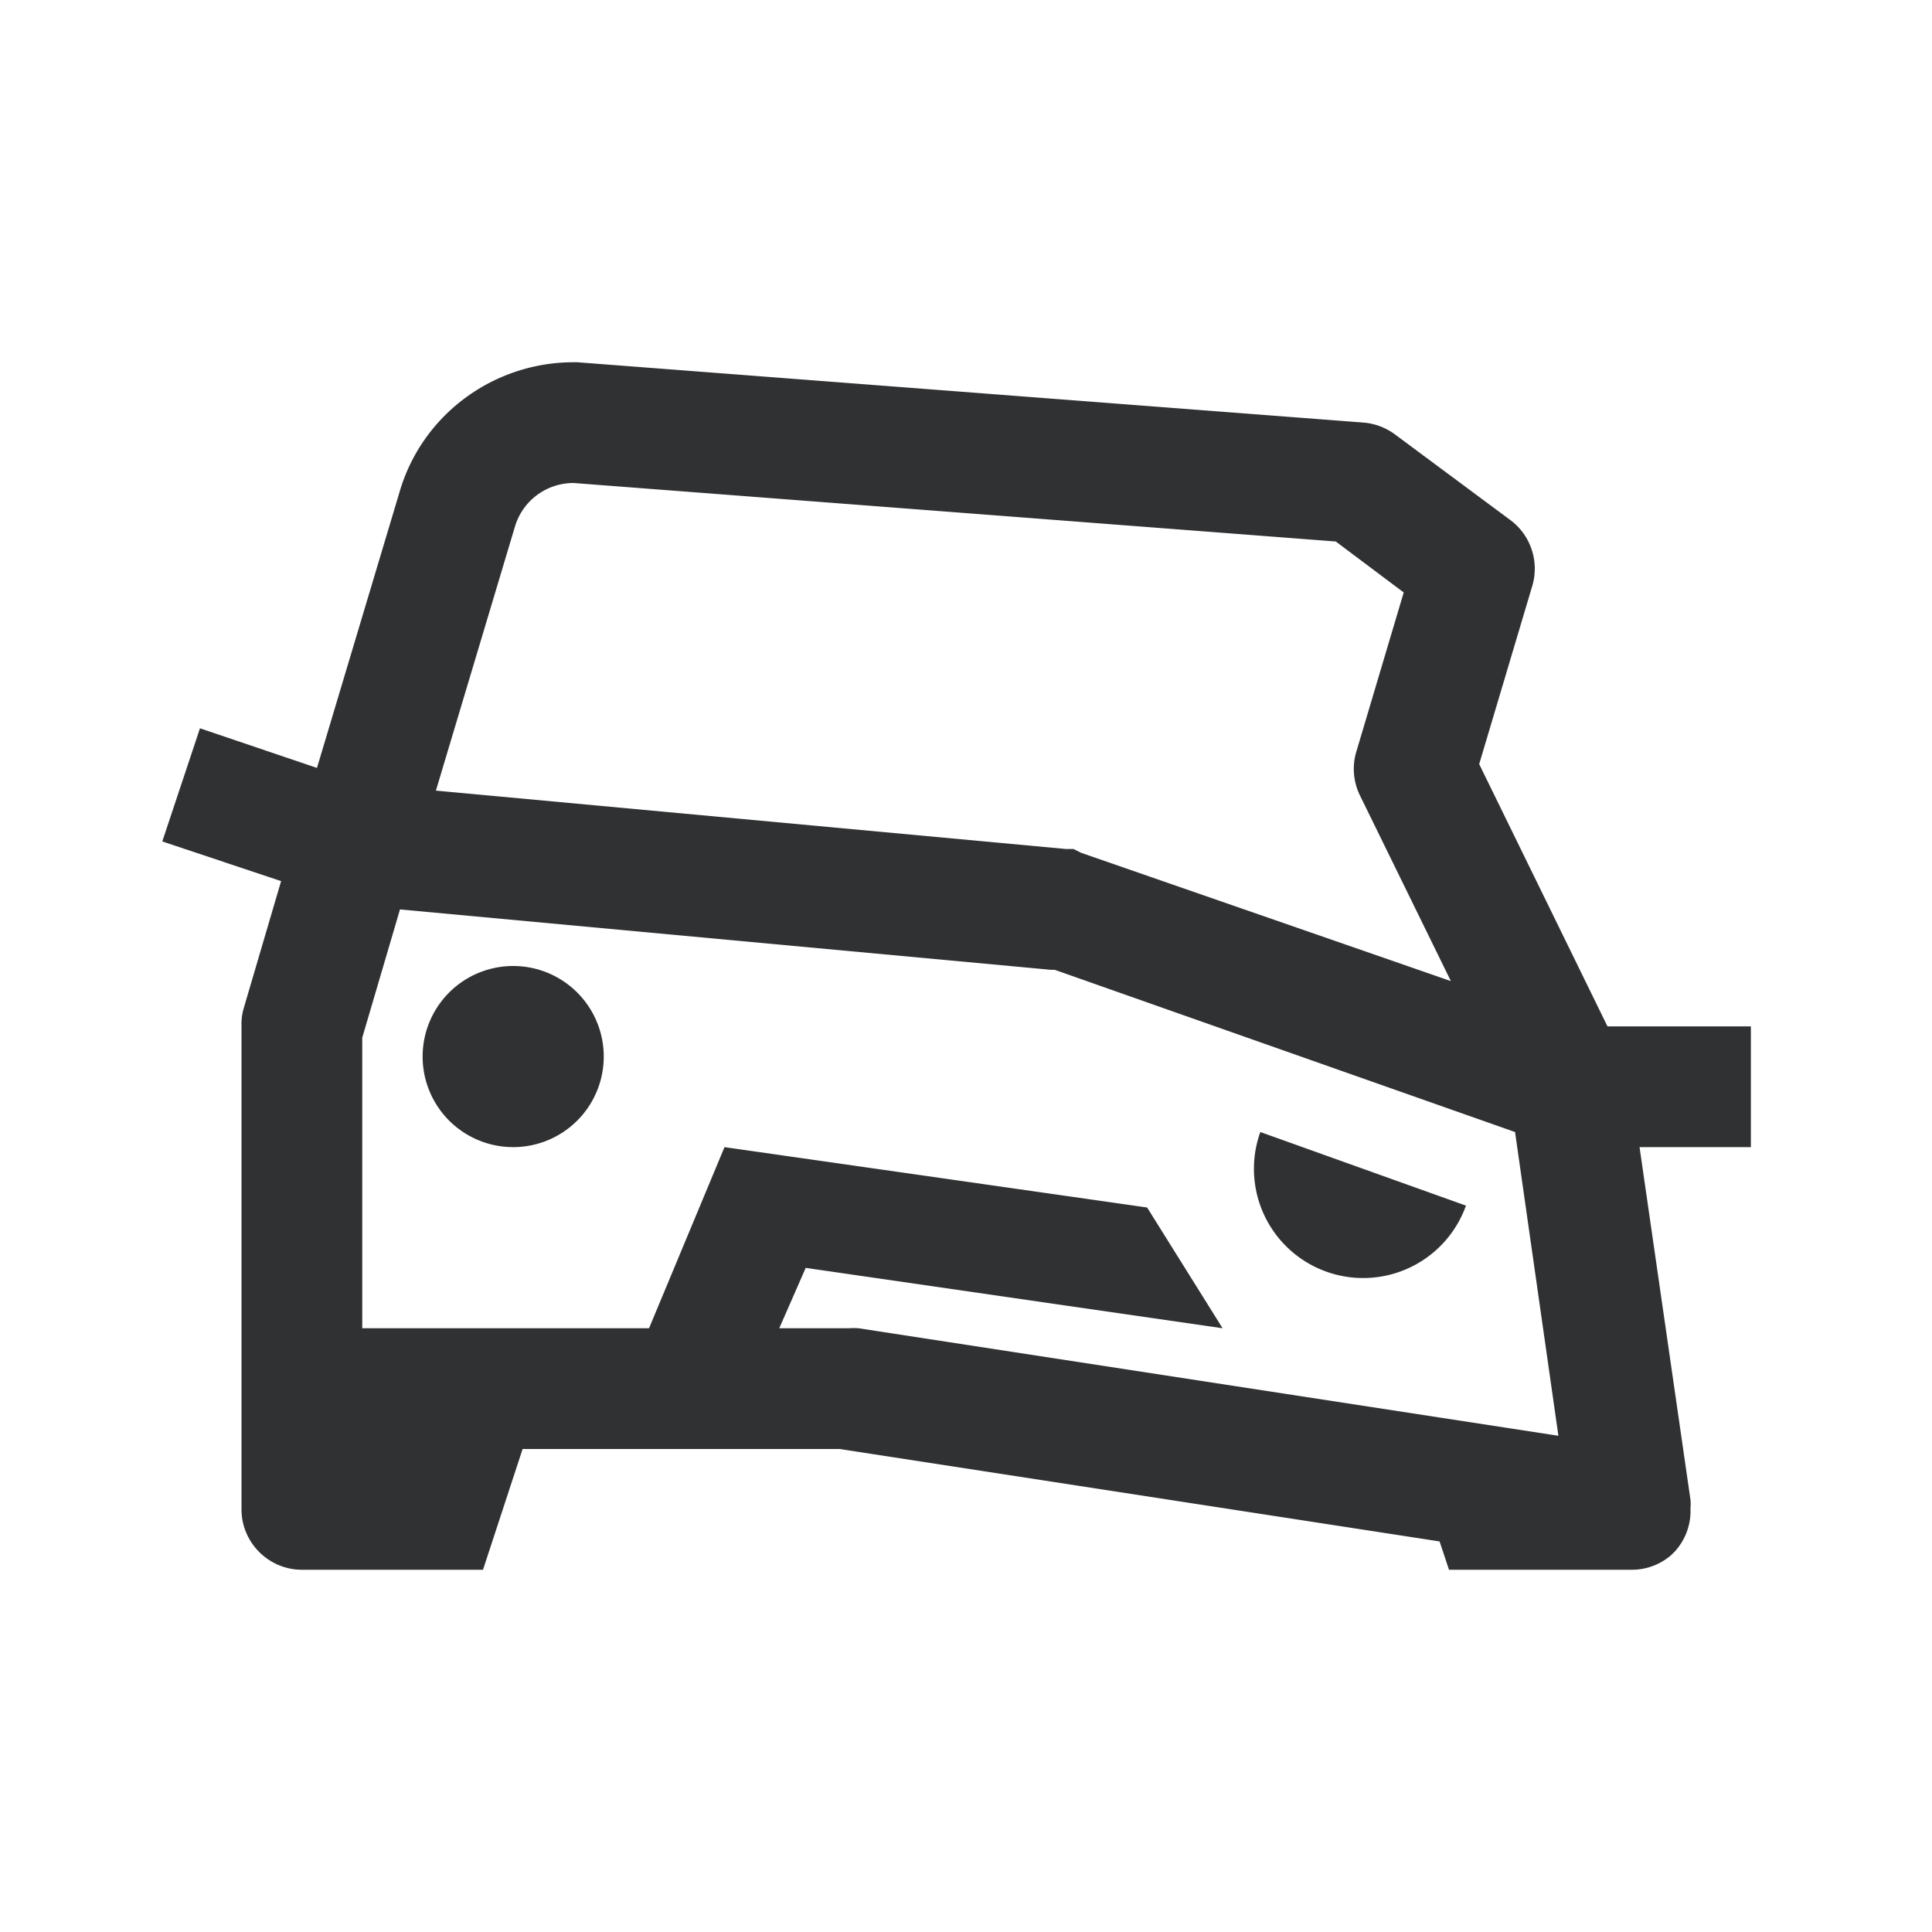 <svg t="1687104376797" class="icon" viewBox="0 0 1024 1024" version="1.1" xmlns="http://www.w3.org/2000/svg" p-id="16704" width="200" height="200"><path d="M304 192c-42.24 0-79.872 27.52-92 68L168 407.008l-62.016-20.992-19.968 59.968 62.976 21.024-20 68A31.104 31.104 0 0 0 128 544v256c0 17.6 14.4 32 32 32h96l20.992-64h168l318.016 48.992L768 832h96.992c7.744 0 15.264-2.88 21.024-8l0.96-0.992c0.384-0.384 0.768-0.64 1.024-1.024a31.936 31.936 0 0 0 8-20v-2.976a21.376 21.376 0 0 0 0-4L868.992 608H928v-64h-76L784 404.992l28-93.984a32.128 32.128 0 0 0-11.008-35.008l-61.984-46.016a32.544 32.544 0 0 0-16-5.984L305.984 192H304z m0 64l404 31.008 36 27.008-24.992 83.968a31.968 31.968 0 0 0 1.984 24l48 98.016-196-68-4-2.016h-4L231.04 419.04 272.96 279.008c4.16-13.76 16.768-23.008 31.008-23.008z m-92 226.016l344.992 32h2.016l244 85.984 22.976 160.992L455.04 704a33.376 33.376 0 0 0-4.992 0h-37.024l14.016-32 137.984 20L648 704 608 640l-224-32-40 96H192v-154.016zM272 512a48 48 0 1 0 0 96 48 48 0 0 0 0-96z m396 88a57.856 57.856 0 1 0 108.992 39.008z" p-id="16705" fill="#303133"></path></svg>